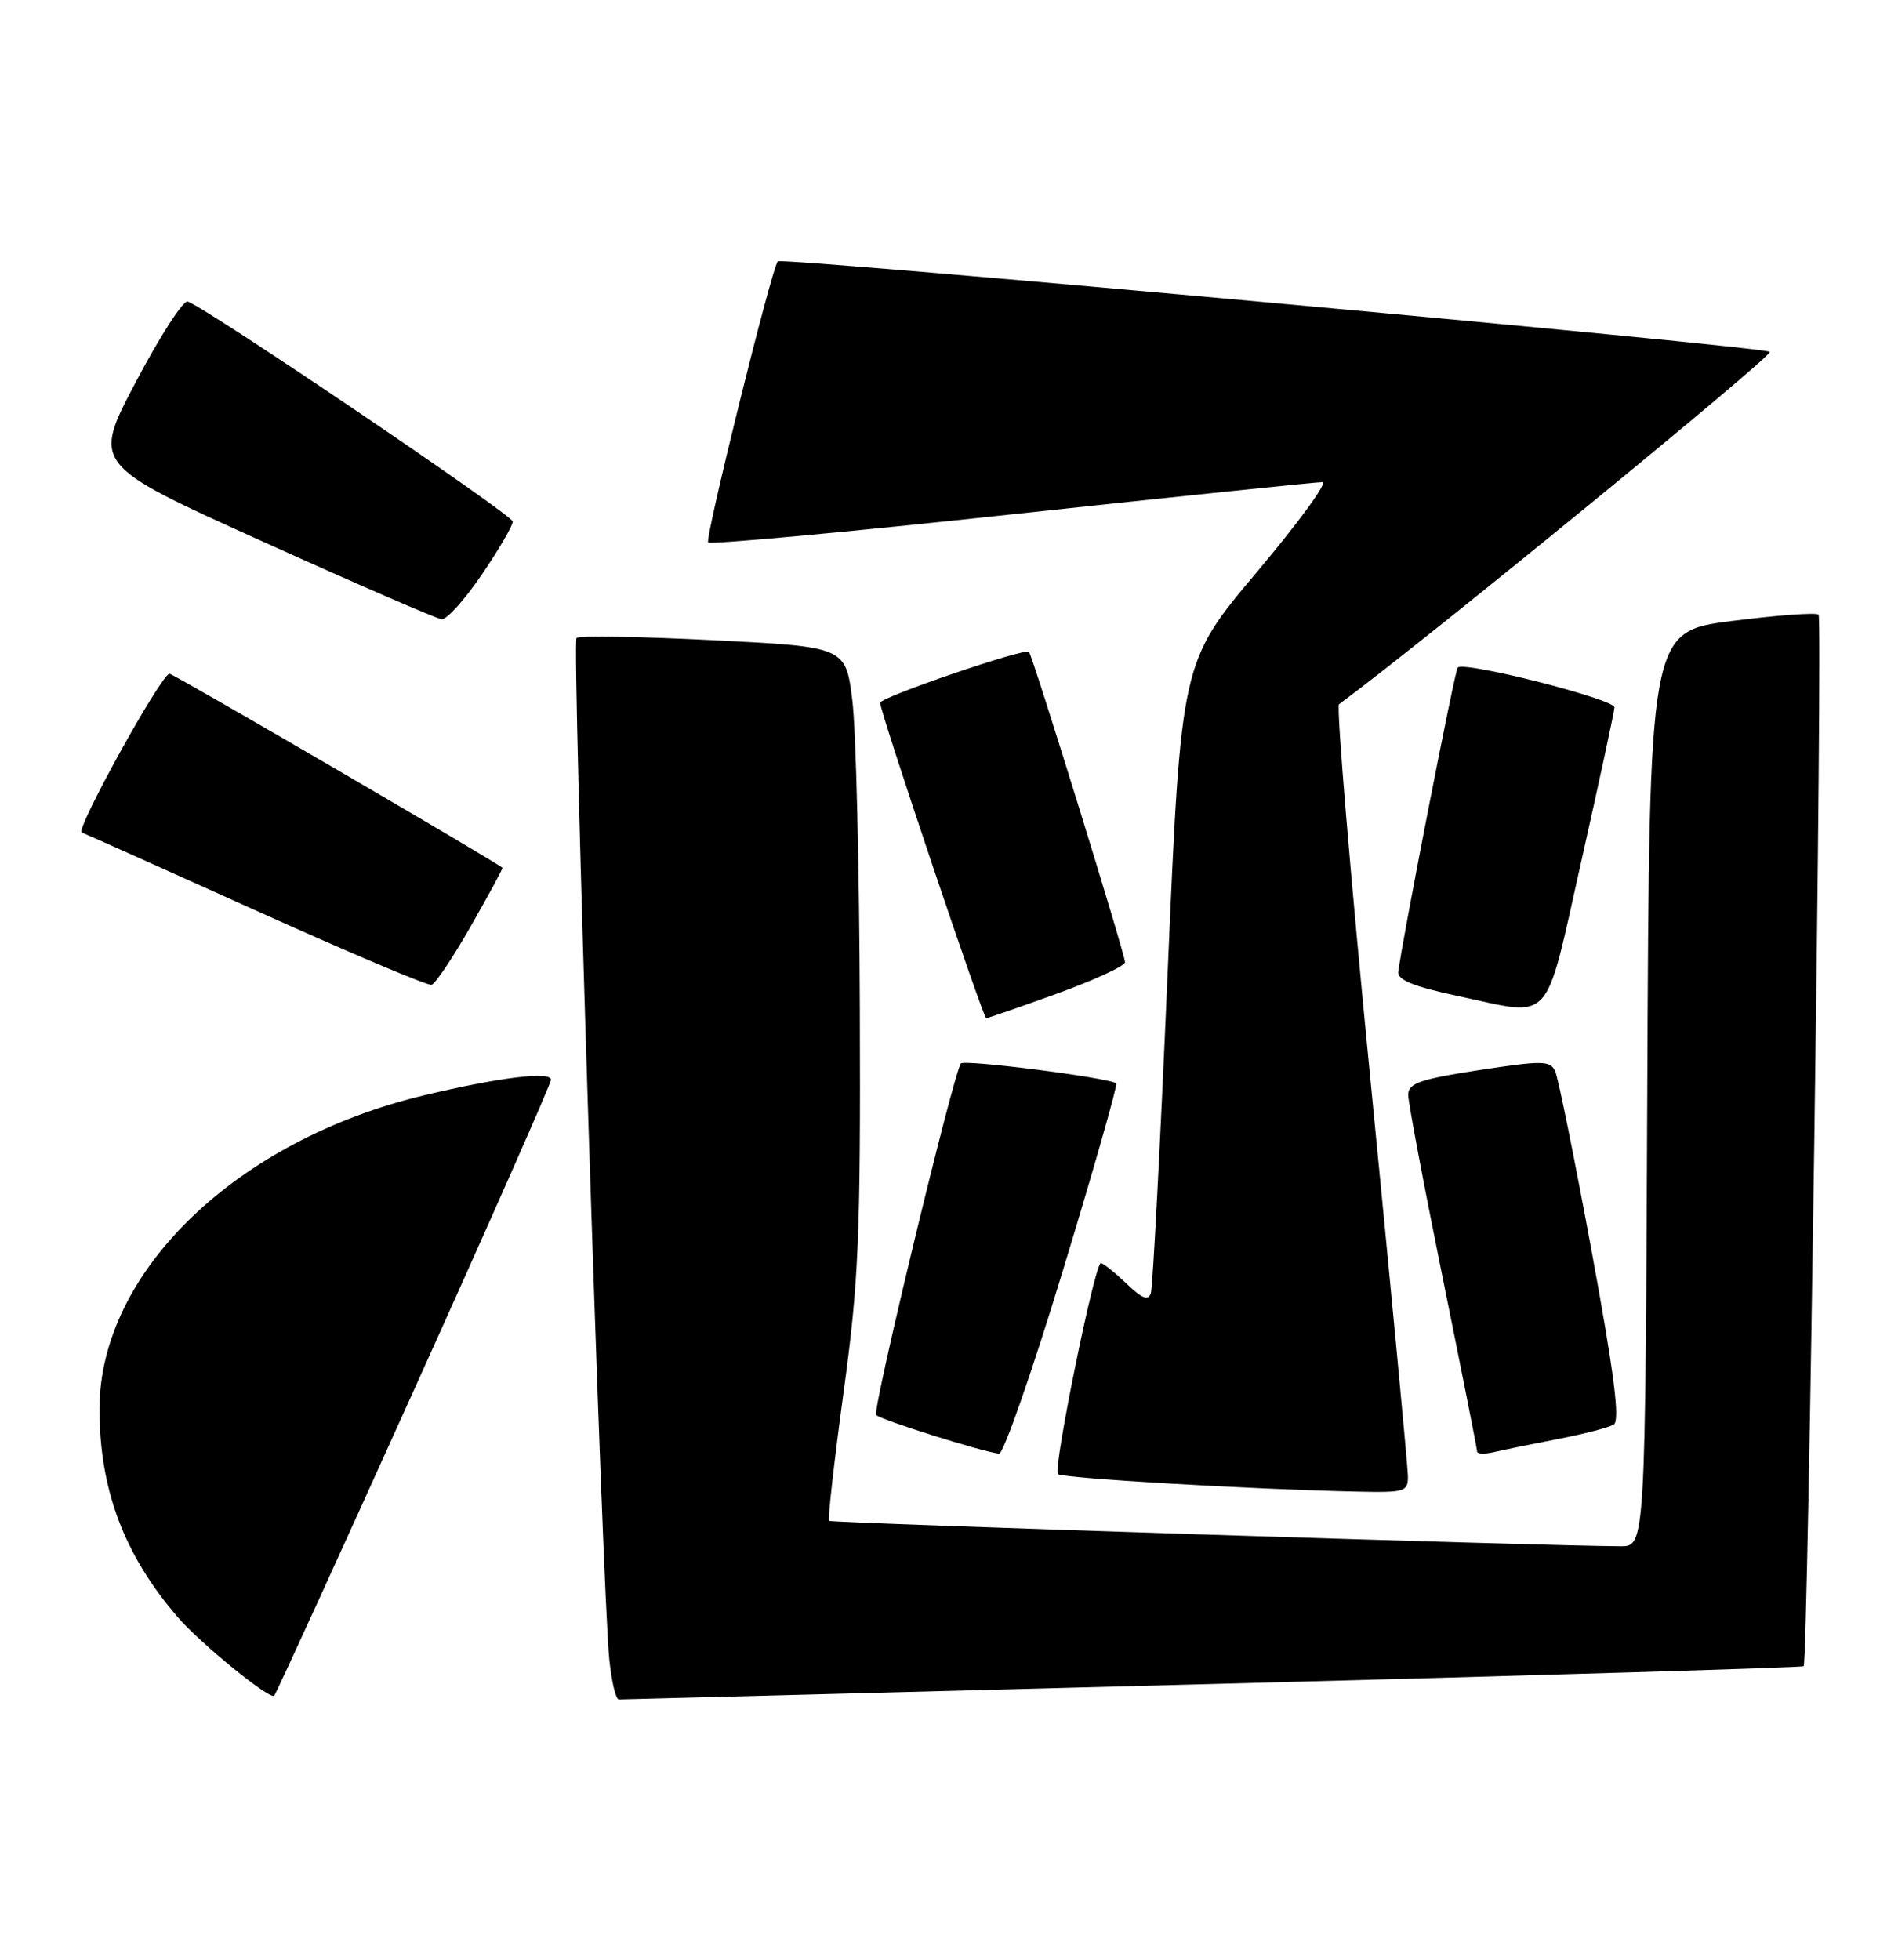 <?xml version="1.0" encoding="UTF-8" standalone="no"?>
<!DOCTYPE svg PUBLIC "-//W3C//DTD SVG 1.1//EN" "http://www.w3.org/Graphics/SVG/1.1/DTD/svg11.dtd" >
<svg xmlns="http://www.w3.org/2000/svg" xmlns:xlink="http://www.w3.org/1999/xlink" version="1.1" viewBox="0 0 248 256">
 <g >
 <path fill="currentColor"
d=" M 54.13 181.49 C 63.96 159.72 72.00 141.52 72.00 141.05 C 72.00 139.91 65.34 140.72 55.50 143.06 C 30.88 148.91 13.00 166.17 13.00 184.07 C 13.00 194.54 16.20 203.09 23.18 211.20 C 26.15 214.66 35.26 222.08 35.83 221.51 C 36.07 221.27 44.30 203.26 54.13 181.49 Z  M 158.47 219.98 C 200.77 218.87 235.51 217.83 235.67 217.66 C 236.24 217.10 238.17 80.84 237.62 80.29 C 237.32 79.99 232.22 80.36 226.29 81.12 C 215.50 82.50 215.50 82.50 215.24 142.25 C 214.98 202.00 214.98 202.00 211.74 201.99 C 201.70 201.95 108.63 198.96 108.33 198.67 C 108.14 198.47 108.99 190.93 110.22 181.90 C 112.20 167.42 112.45 161.59 112.35 132.00 C 112.29 113.57 111.85 95.35 111.37 91.50 C 110.50 84.50 110.50 84.50 93.20 83.63 C 83.69 83.15 75.64 83.02 75.33 83.34 C 74.71 83.95 78.69 207.79 79.61 216.75 C 79.90 219.64 80.46 222.00 80.86 222.00 C 81.25 222.00 116.17 221.09 158.47 219.98 Z  M 183.96 192.75 C 183.94 191.51 181.76 168.45 179.11 141.50 C 176.46 114.55 174.59 92.28 174.96 92.00 C 186.29 83.63 231.78 46.41 231.25 45.96 C 230.42 45.26 102.06 33.55 101.62 34.14 C 100.77 35.26 92.07 70.40 92.53 70.86 C 92.83 71.16 110.72 69.51 132.29 67.18 C 153.86 64.86 172.09 62.97 172.80 62.98 C 173.52 62.99 169.65 68.29 164.21 74.75 C 154.32 86.50 154.32 86.50 152.57 127.00 C 151.61 149.28 150.63 168.13 150.38 168.91 C 150.05 169.96 149.24 169.65 147.17 167.66 C 145.64 166.20 144.14 165.00 143.84 165.00 C 143.04 165.00 137.57 191.90 138.23 192.56 C 138.77 193.10 163.22 194.54 177.25 194.85 C 183.64 194.99 184.00 194.88 183.96 192.75 Z  M 138.89 165.94 C 142.92 152.70 146.05 141.72 145.85 141.53 C 145.12 140.81 125.90 138.35 125.54 138.93 C 124.46 140.69 113.95 184.29 114.48 184.84 C 115.08 185.48 128.42 189.67 130.54 189.89 C 131.11 189.95 134.87 179.17 138.89 165.94 Z  M 203.61 187.97 C 206.96 187.32 210.23 186.48 210.86 186.09 C 211.70 185.57 210.91 179.40 207.97 163.44 C 205.74 151.37 203.60 140.80 203.21 139.94 C 202.57 138.53 201.56 138.52 193.25 139.79 C 185.55 140.97 184.00 141.51 184.00 143.01 C 184.00 143.99 186.03 154.74 188.50 166.89 C 190.97 179.04 193.00 189.26 193.00 189.60 C 193.00 189.94 194.01 189.98 195.25 189.68 C 196.49 189.39 200.25 188.62 203.61 187.97 Z  M 138.13 129.79 C 143.01 128.02 147.00 126.18 147.00 125.69 C 147.00 124.66 134.93 85.68 134.45 85.15 C 133.95 84.60 115.00 91.08 115.00 91.81 C 115.00 93.00 128.46 133.00 128.86 133.00 C 129.08 133.00 133.25 131.56 138.13 129.79 Z  M 206.62 112.50 C 208.97 102.05 210.92 93.01 210.95 92.41 C 211.00 91.34 191.33 86.34 190.47 87.20 C 190.10 87.56 183.35 122.10 182.70 126.95 C 182.55 128.00 184.73 128.88 190.50 130.11 C 203.06 132.79 201.73 134.25 206.62 112.50 Z  M 61.54 120.95 C 63.88 116.85 65.73 113.44 65.65 113.36 C 64.83 112.60 22.63 88.00 22.15 88.01 C 21.08 88.03 9.80 108.43 10.68 108.75 C 11.13 108.91 21.40 113.51 33.50 118.97 C 45.60 124.43 55.90 128.79 56.39 128.65 C 56.89 128.51 59.20 125.05 61.54 120.95 Z  M 62.96 75.05 C 65.18 71.79 67.00 68.67 67.00 68.13 C 67.00 67.28 27.28 40.40 24.53 39.39 C 23.96 39.18 20.92 43.88 17.78 49.84 C 12.05 60.68 12.05 60.68 34.28 70.72 C 46.50 76.25 57.05 80.83 57.71 80.89 C 58.38 80.95 60.74 78.32 62.96 75.05 Z "/>
</g>
</svg>